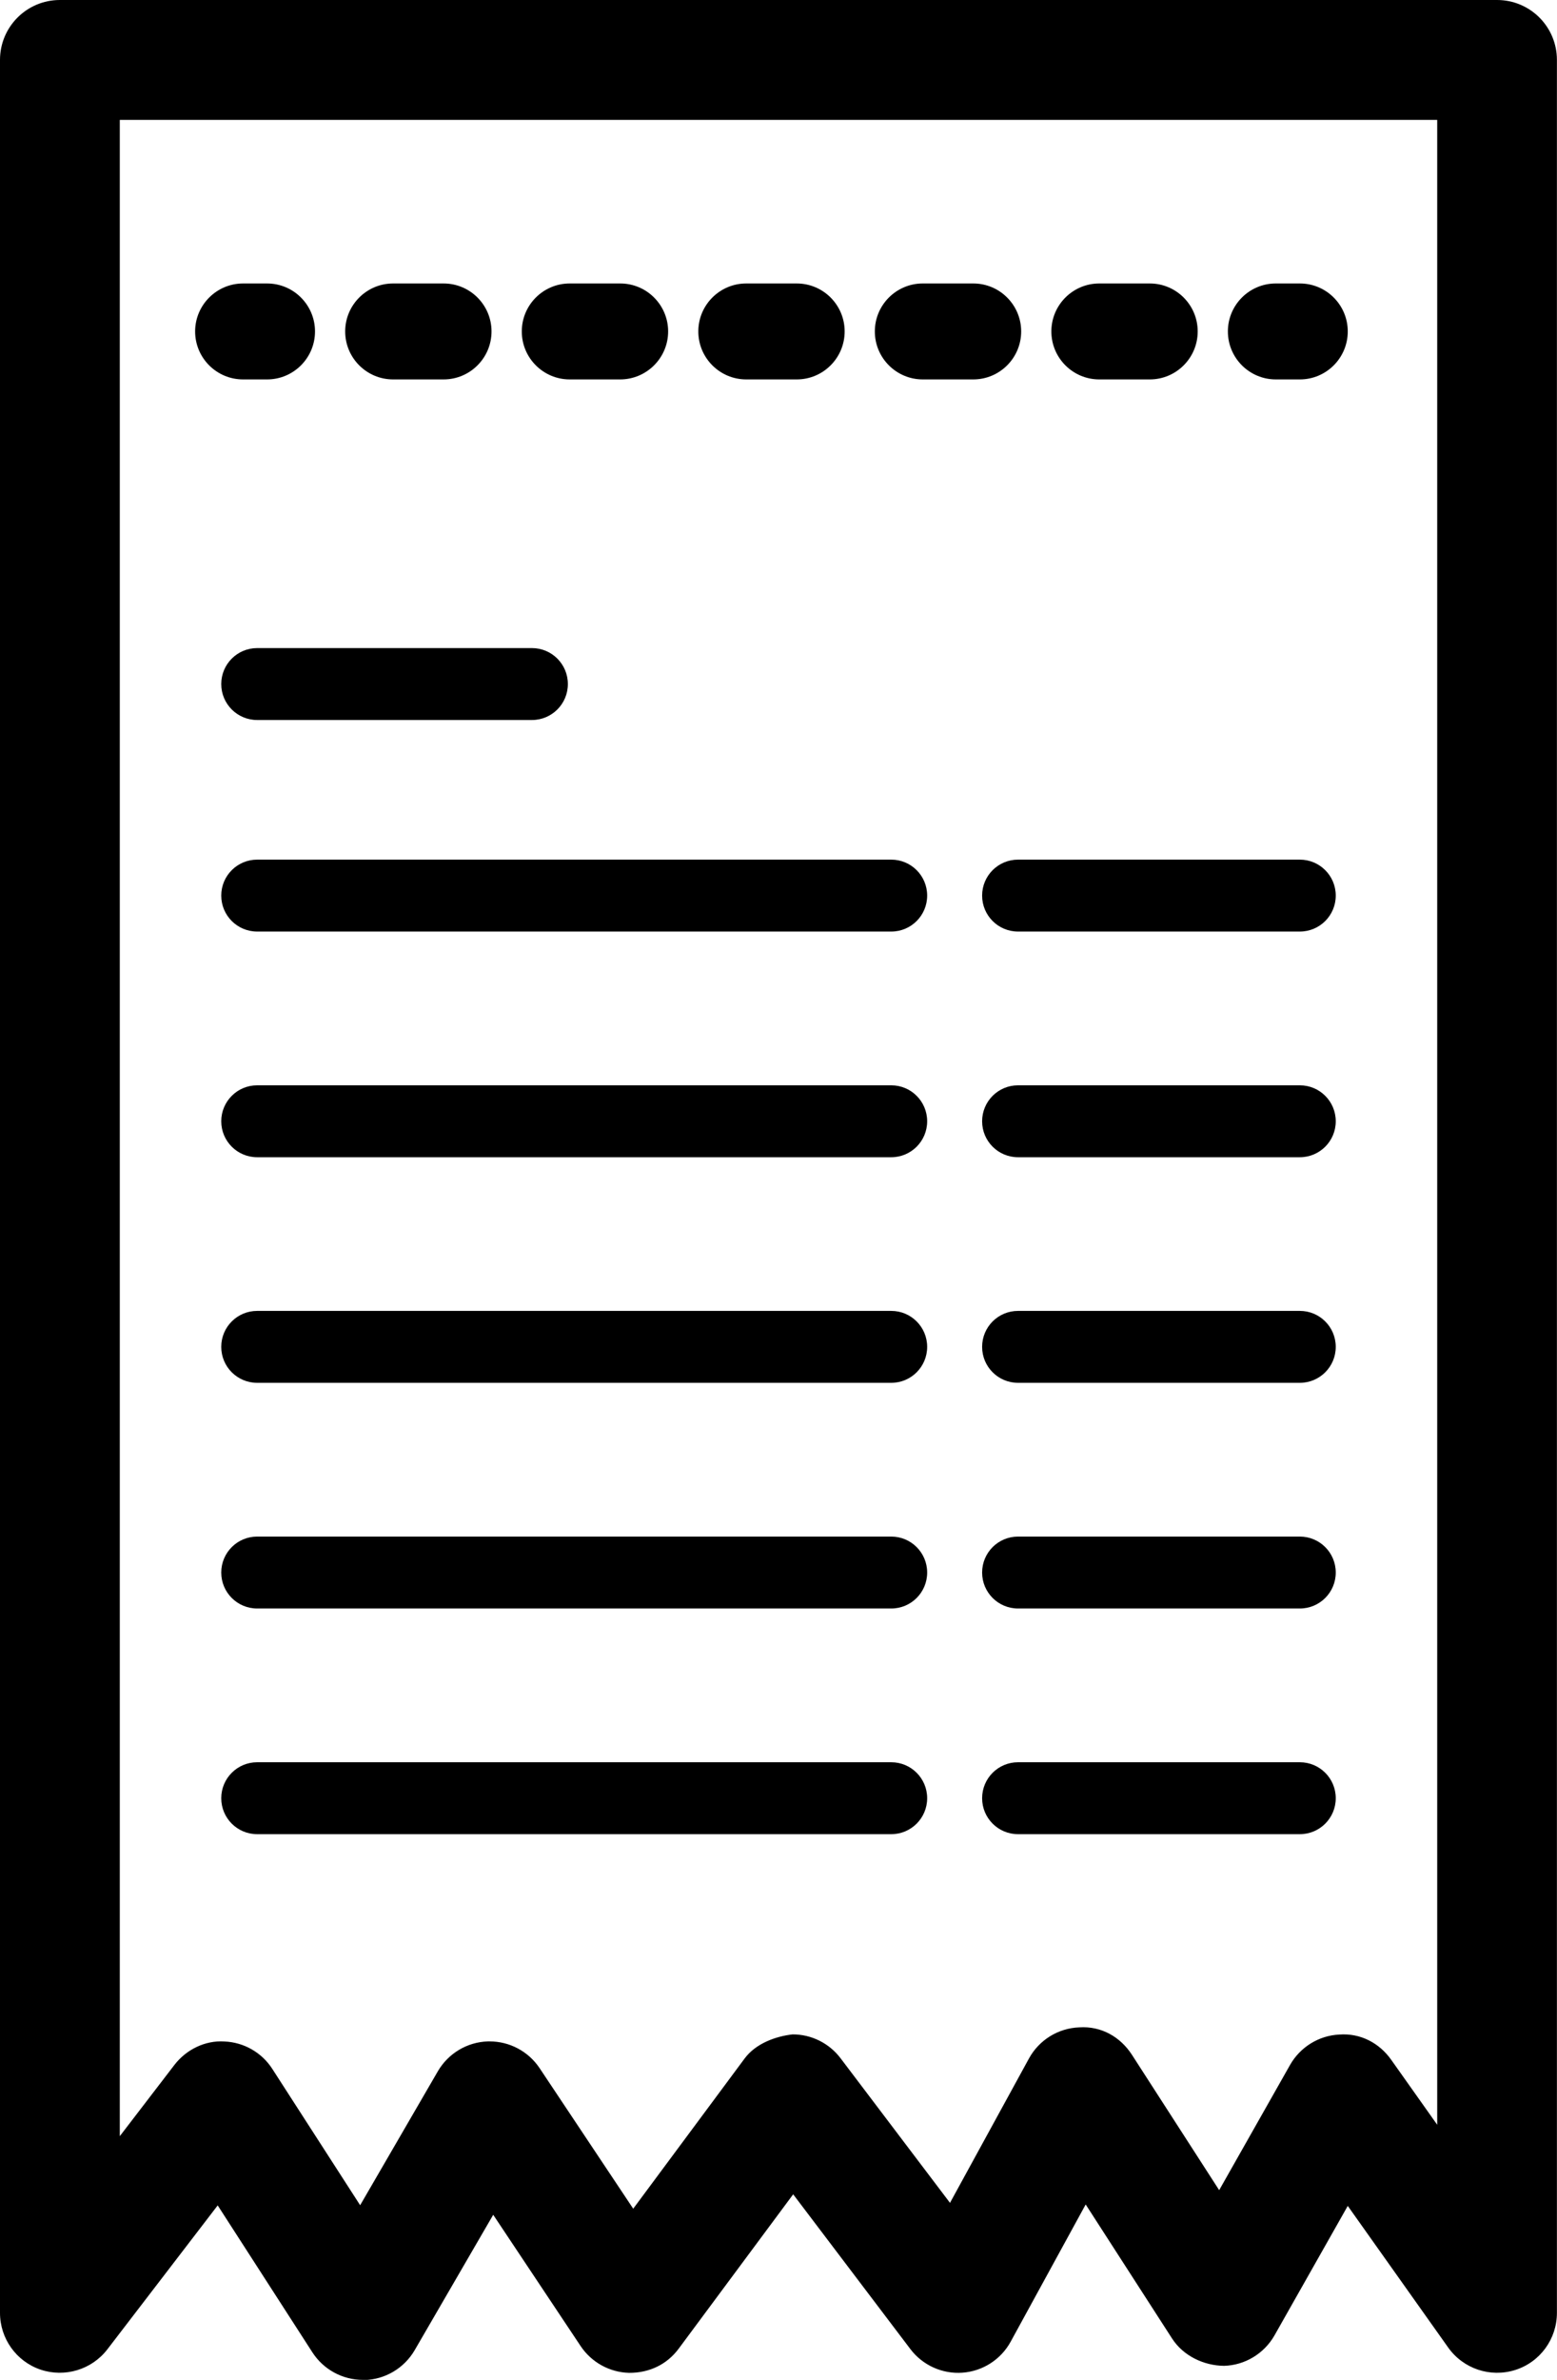 <!-- Generator: Adobe Illustrator 16.0.0, SVG Export Plug-In . SVG Version: 6.00 Build 0)  -->
<!DOCTYPE svg PUBLIC "-//W3C//DTD SVG 1.1//EN" "http://www.w3.org/Graphics/SVG/1.1/DTD/svg11.dtd">
<svg version="1.1" id="yith-wcms-billing2-icon" class="yith-wcms-icon" data-name="yith-wcms-billing2-icon" xmlns="http://www.w3.org/2000/svg" xmlns:xlink="http://www.w3.org/1999/xlink" x="0px" y="0px"
	  viewBox="0 0 18.417 28.125" enable-background="new 0 0 18.417 28.125" xml:space="preserve">
<g>
	<g>
		<path d="M4.292,28.125c-0.24,0-0.465-0.122-0.596-0.324l-1.121-1.738l-1.305,1.701c-0.185,0.241-0.505,0.336-0.79,0.24
			C0.193,27.907,0,27.637,0,27.333V0.708C0,0.317,0.317,0,0.708,0h17c0.392,0,0.708,0.317,0.708,0.708v26.625
			c0,0.309-0.199,0.582-0.493,0.675c-0.295,0.093-0.614-0.014-0.793-0.265l-1.188-1.674L15.075,27.6
			c-0.123,0.215-0.349,0.352-0.596,0.359c-0.238-0.002-0.482-0.116-0.616-0.324l-1.021-1.583l-0.887,1.621
			c-0.115,0.211-0.33,0.349-0.569,0.367c-0.238,0.018-0.472-0.087-0.617-0.278l-1.387-1.83l-1.354,1.824
			c-0.137,0.185-0.345,0.287-0.587,0.286c-0.23-0.006-0.444-0.124-0.572-0.315l-1.035-1.553l-0.929,1.6
			c-0.124,0.213-0.35,0.347-0.596,0.353C4.303,28.125,4.297,28.125,4.292,28.125z M5.792,24.125c0.236,0,0.458,0.118,0.59,0.315
			l1.108,1.662l1.317-1.774c0.133-0.18,0.371-0.264,0.569-0.286c0.222,0,0.431,0.104,0.565,0.28l1.296,1.711l0.934-1.706
			c0.12-0.219,0.346-0.359,0.596-0.368c0.261-0.017,0.486,0.114,0.622,0.324l1.032,1.6l0.839-1.481
			c0.12-0.21,0.339-0.346,0.581-0.358c0.251-0.019,0.474,0.1,0.614,0.297L17,25.11V1.417H1.417v23.828l0.646-0.842
			c0.141-0.183,0.365-0.292,0.591-0.277c0.23,0.009,0.442,0.13,0.567,0.324l1.039,1.611l0.919-1.583
			c0.123-0.211,0.346-0.345,0.591-0.353C5.777,24.125,5.785,24.125,5.792,24.125z"/>
	</g>
	<g>
		<g>
			<path d="M3.159,4.484H2.875c-0.313,0-0.567-0.254-0.567-0.567S2.563,3.35,2.875,3.35h0.284c0.313,0,0.567,0.254,0.567,0.567
				S3.472,4.484,3.159,4.484z"/>
		</g>
		<g>
			<path d="M13.6,4.484h-0.597c-0.313,0-0.567-0.254-0.567-0.567S12.69,3.35,13.003,3.35H13.6c0.313,0,0.567,0.254,0.567,0.567
				S13.913,4.484,13.6,4.484z M11.512,4.484h-0.597c-0.313,0-0.567-0.254-0.567-0.567s0.254-0.567,0.567-0.567h0.597
				c0.313,0,0.567,0.254,0.567,0.567S11.825,4.484,11.512,4.484z M9.424,4.484H8.827c-0.313,0-0.567-0.254-0.567-0.567
				S8.514,3.35,8.827,3.35h0.597c0.313,0,0.567,0.254,0.567,0.567S9.737,4.484,9.424,4.484z M7.335,4.484H6.739
				c-0.313,0-0.567-0.254-0.567-0.567S6.426,3.35,6.739,3.35h0.597c0.313,0,0.567,0.254,0.567,0.567S7.648,4.484,7.335,4.484z
				 M5.247,4.484H4.65c-0.313,0-0.567-0.254-0.567-0.567S4.337,3.35,4.65,3.35h0.597c0.313,0,0.567,0.254,0.567,0.567
				S5.56,4.484,5.247,4.484z"/>
		</g>
		<g>
			<path d="M15.375,4.484h-0.284c-0.313,0-0.567-0.254-0.567-0.567s0.254-0.567,0.567-0.567h0.284c0.313,0,0.567,0.254,0.567,0.567
				S15.688,4.484,15.375,4.484z"/>
		</g>
	</g>
	<g>
		<path d="M6.292,8.509h-3.25c-0.235,0-0.425-0.19-0.425-0.425s0.19-0.425,0.425-0.425h3.25c0.235,0,0.425,0.19,0.425,0.425
			S6.527,8.509,6.292,8.509z"/>
	</g>
	<g>
		<path d="M10.542,11.009h-7.5c-0.235,0-0.425-0.19-0.425-0.425s0.19-0.425,0.425-0.425h7.5c0.235,0,0.425,0.19,0.425,0.425
			S10.777,11.009,10.542,11.009z"/>
	</g>
	<g>
		<path d="M15.375,11.009h-3.333c-0.235,0-0.425-0.19-0.425-0.425s0.19-0.425,0.425-0.425h3.333c0.235,0,0.425,0.19,0.425,0.425
			S15.61,11.009,15.375,11.009z"/>
	</g>
	<g>
		<g>
			<path d="M10.542,13.676h-7.5c-0.235,0-0.425-0.19-0.425-0.425s0.19-0.425,0.425-0.425h7.5c0.235,0,0.425,0.19,0.425,0.425
				S10.777,13.676,10.542,13.676z"/>
		</g>
		<g>
			<path d="M15.375,13.676h-3.333c-0.235,0-0.425-0.19-0.425-0.425s0.19-0.425,0.425-0.425h3.333c0.235,0,0.425,0.19,0.425,0.425
				S15.61,13.676,15.375,13.676z"/>
		</g>
	</g>
	<g>
		<g>
			<path d="M10.542,16.342h-7.5c-0.235,0-0.425-0.19-0.425-0.425s0.19-0.425,0.425-0.425h7.5c0.235,0,0.425,0.19,0.425,0.425
				S10.777,16.342,10.542,16.342z"/>
		</g>
		<g>
			<path d="M15.375,16.342h-3.333c-0.235,0-0.425-0.19-0.425-0.425s0.19-0.425,0.425-0.425h3.333c0.235,0,0.425,0.19,0.425,0.425
				S15.61,16.342,15.375,16.342z"/>
		</g>
	</g>
	<g>
		<g>
			<path d="M10.542,19.009h-7.5c-0.235,0-0.425-0.19-0.425-0.425s0.19-0.425,0.425-0.425h7.5c0.235,0,0.425,0.19,0.425,0.425
				S10.777,19.009,10.542,19.009z"/>
		</g>
		<g>
			<path d="M15.375,19.009h-3.333c-0.235,0-0.425-0.19-0.425-0.425s0.19-0.425,0.425-0.425h3.333c0.235,0,0.425,0.19,0.425,0.425
				S15.61,19.009,15.375,19.009z"/>
		</g>
	</g>
	<g>
		<g>
			<path d="M10.542,21.676h-7.5c-0.235,0-0.425-0.19-0.425-0.425s0.19-0.425,0.425-0.425h7.5c0.235,0,0.425,0.19,0.425,0.425
				S10.777,21.676,10.542,21.676z"/>
		</g>
		<g>
			<path d="M15.375,21.676h-3.333c-0.235,0-0.425-0.19-0.425-0.425s0.19-0.425,0.425-0.425h3.333c0.235,0,0.425,0.19,0.425,0.425
				S15.61,21.676,15.375,21.676z"/>
		</g>
	</g>
</g>
</svg>

